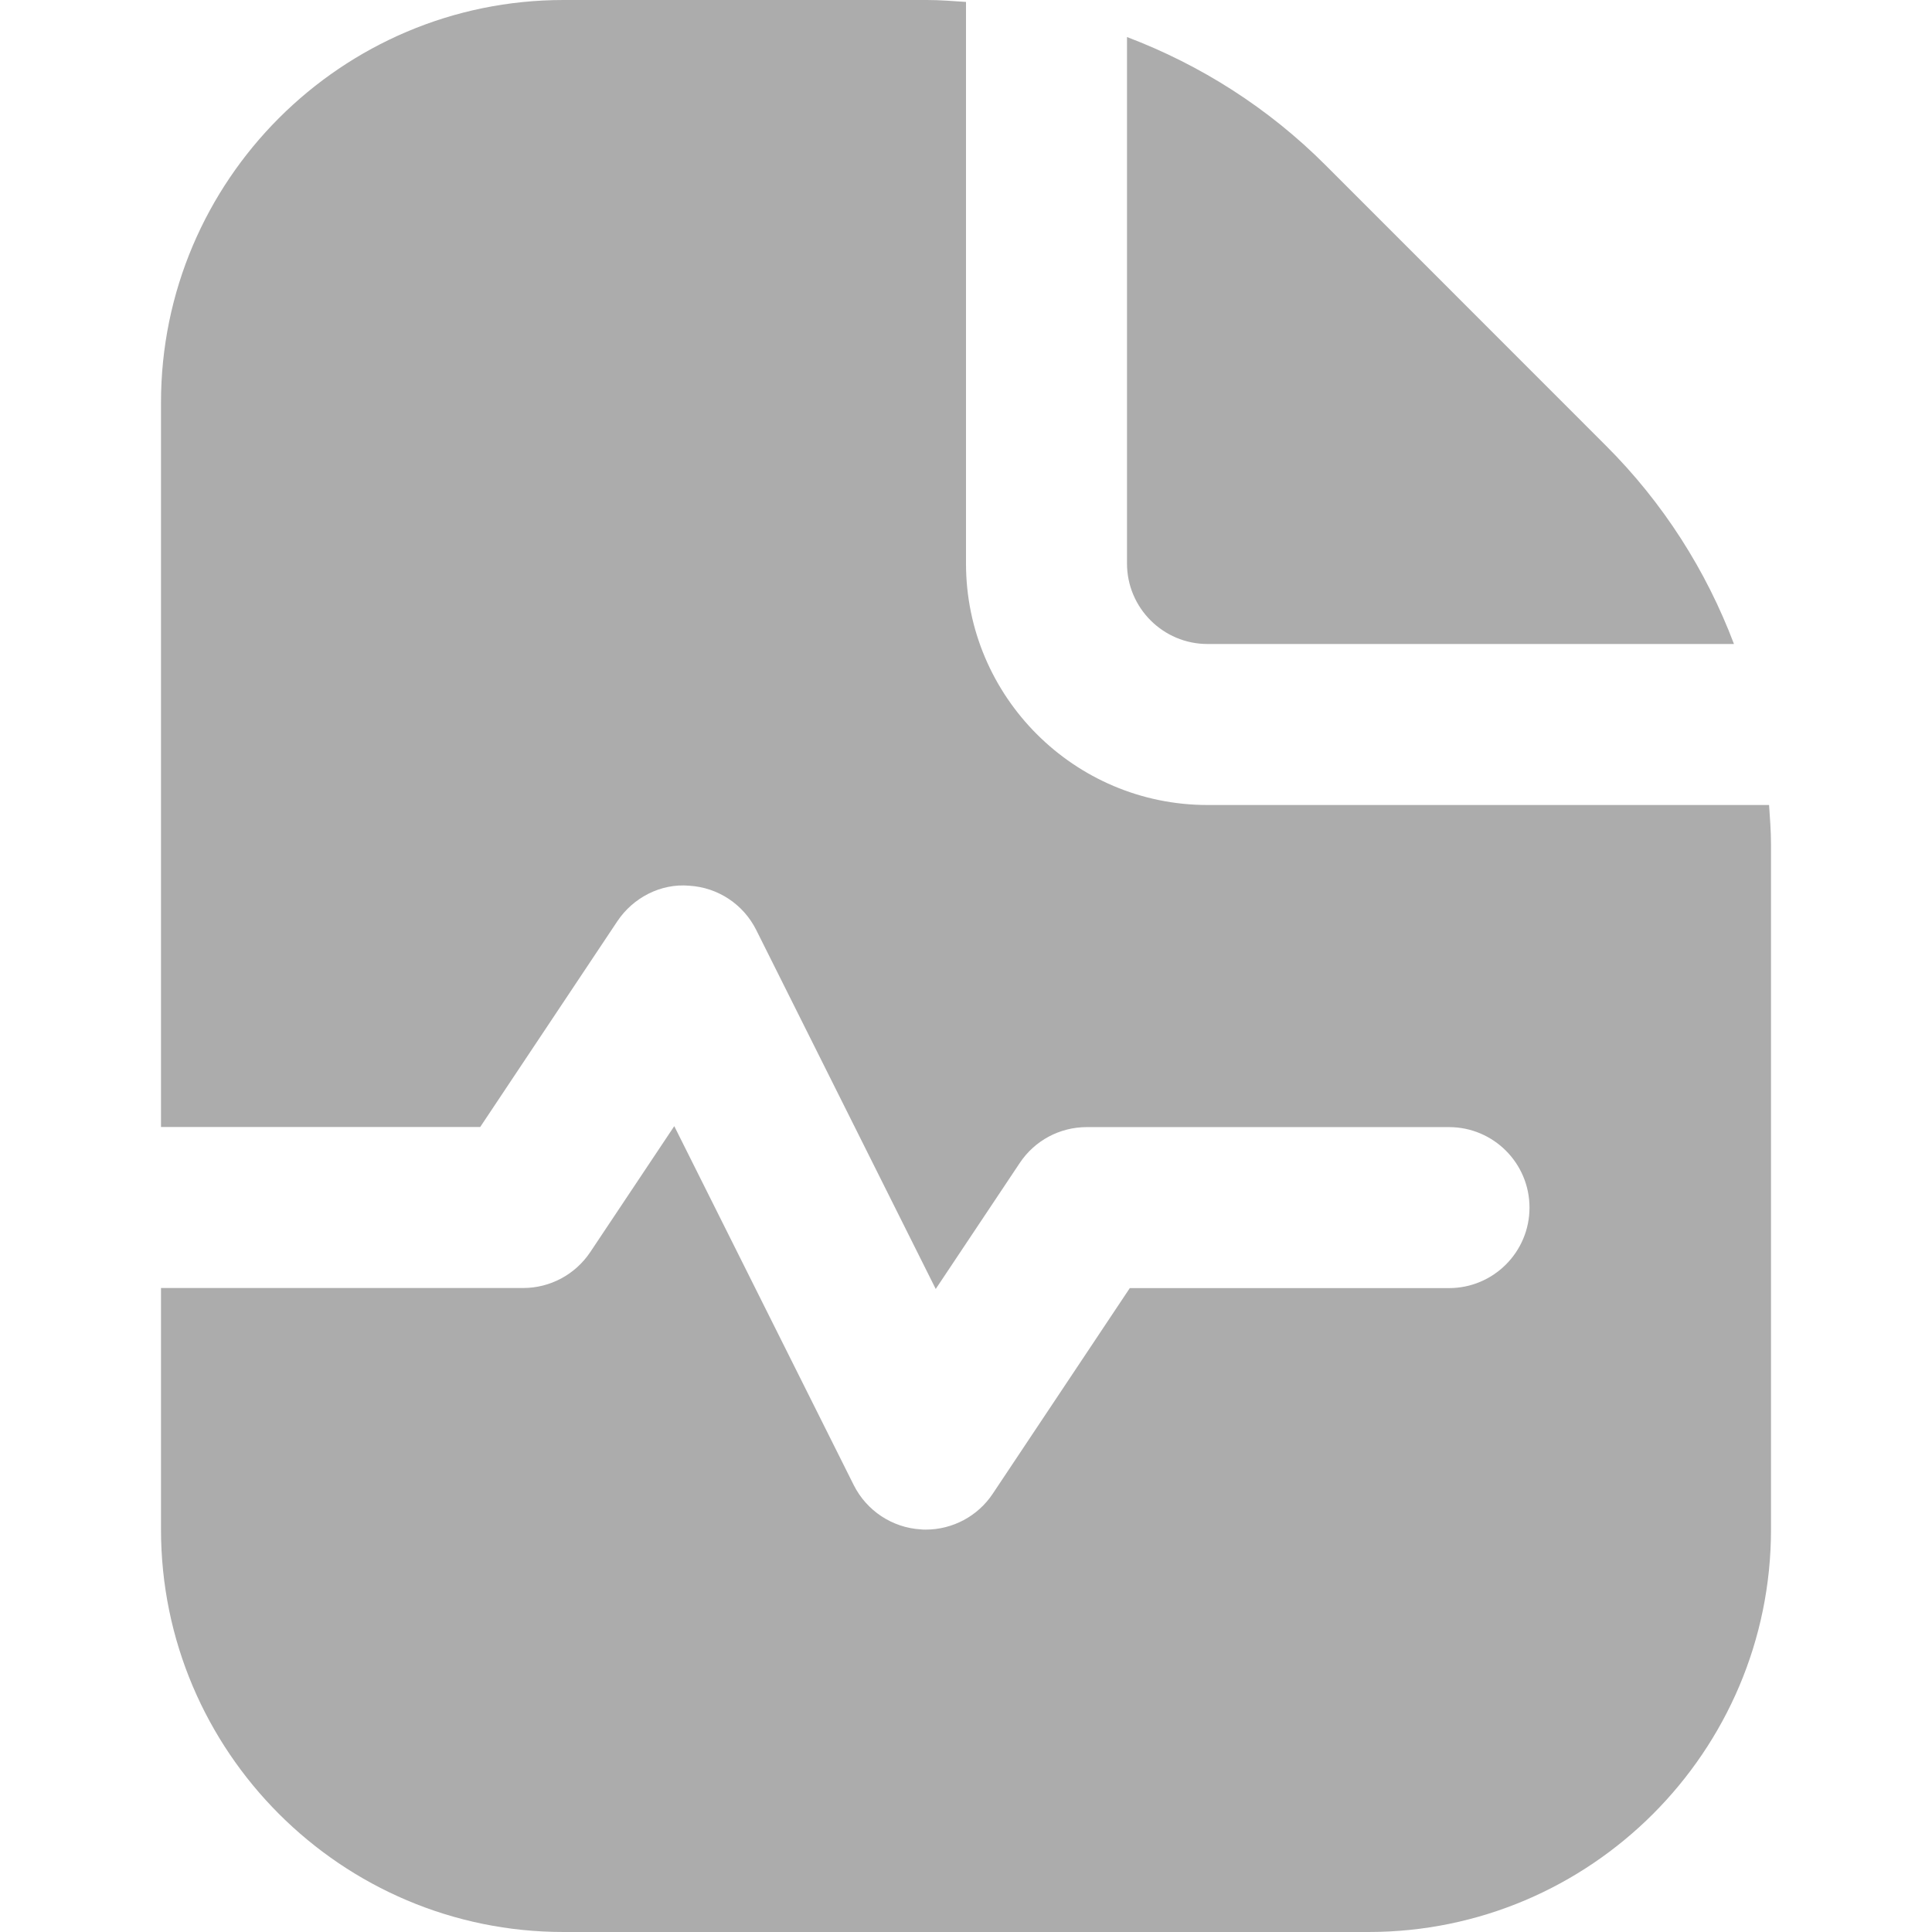 <svg width="18" height="18" viewBox="0 0 18 18" fill="none" xmlns="http://www.w3.org/2000/svg">
<g clip-path="url(#clip0_698_972)">
<path d="M10.5 5.25V0.345C11.185 0.605 11.815 1.004 12.349 1.538L14.962 4.152C15.496 4.685 15.896 5.315 16.155 6H11.25C10.836 6 10.5 5.663 10.5 5.25ZM16.482 7.5H11.25C10.009 7.5 9 6.49 9 5.25V0.018C8.879 0.01 8.758 0 8.636 0H5.25C3.182 0 1.5 1.682 1.5 3.75V10.5H4.474L5.751 8.584C5.899 8.362 6.157 8.229 6.421 8.252C6.689 8.268 6.926 8.425 7.046 8.665L8.718 12.009L9.501 10.835C9.64 10.626 9.874 10.501 10.125 10.501H13.5C13.914 10.501 14.25 10.837 14.25 11.251C14.25 11.665 13.914 12.001 13.5 12.001H10.526L9.249 13.917C9.11 14.126 8.875 14.251 8.625 14.251C8.609 14.251 8.594 14.251 8.579 14.249C8.312 14.233 8.074 14.075 7.954 13.836L6.282 10.492L5.499 11.666C5.359 11.875 5.125 12 4.875 12H1.5V14.25C1.5 16.318 3.182 18 5.25 18H12.75C14.818 18 16.5 16.318 16.5 14.25V7.864C16.5 7.742 16.49 7.621 16.482 7.5Z" fill="#ACACAC"/>
</g>
<defs>
<clipPath id="clip0_698_972">
<rect width="18" height="18" fill="white"/>
</clipPath>
</defs>
</svg>
